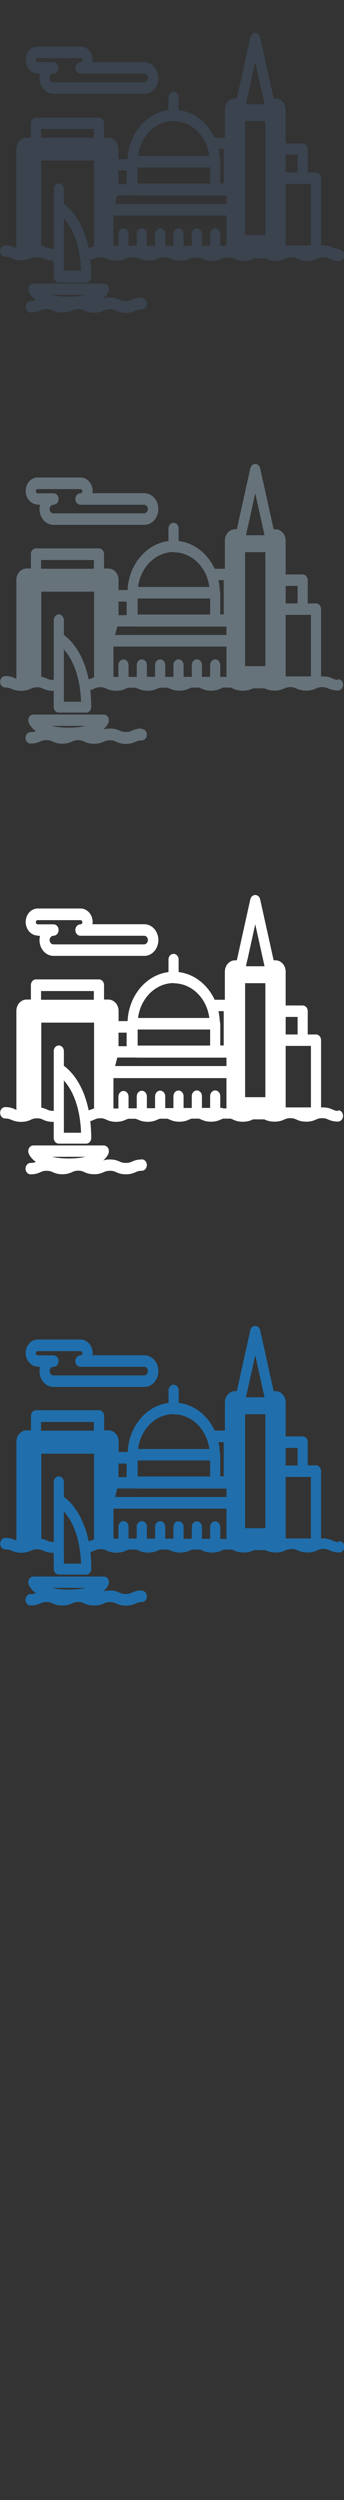 <svg width="32" height="232" viewBox="0 0 32 232" xmlns="http://www.w3.org/2000/svg"><rect x="0" y="0" width="32" height="232" fill="#333333" stroke="none"/><g fill="none"><path d="M3.517 126.845h.21c-.033.127-.052.26-.052.4 0 .804.583 1.46 1.3 1.46h8.457c.316 0 .62-.13.858-.366.28-.28.44-.68.44-1.1 0-.42-.16-.82-.44-1.1-.238-.24-.543-.37-.858-.37h-4.83l.017-.2c0-.36-.14-.71-.38-.94-.21-.21-.47-.32-.74-.32H3.51c-.618 0-1.12.56-1.12 1.25s.502 1.26 1.12 1.26zm0-1.456H7.5l.115.05.06.14-.06.15-.116.05h-.01c-.26 0-.48.23-.48.53 0 .29.21.53.47.53h5.93c.11 0 .19.05.23.1.04.04.12.14.12.3 0 .15-.08.25-.12.3-.05.04-.13.1-.24.1H4.97c-.196 0-.356-.18-.356-.4 0-.22.16-.4.357-.4.26 0 .48-.24.48-.53 0-.3-.21-.53-.47-.53H3.51c-.097 0-.176-.09-.176-.2 0-.11.08-.2.173-.2zm28 17.71c-.28 0-.4-.06-.567-.13-.2-.09-.452-.2-.91-.2h-.175v-6.25c0-.3-.21-.53-.47-.53h-.77v-2.16c0-.3-.21-.53-.47-.53h-1.582v-3.14c0-.59-.422-1.06-.943-1.06h-.175l-1.255-5.66c-.05-.24-.24-.4-.457-.4-.217 0-.405.16-.458.4l-1.255 5.66h-.17c-.52 0-.94.47-.94 1.06v2.6h-.95c-.65-1.4-1.89-2.4-3.35-2.57v-1.16c0-.29-.21-.53-.47-.53s-.47.24-.47.53v1.16c-2.07.26-3.7 2.19-3.8 4.55h-.84v-.94c0-.59-.42-1.06-.94-1.06h-.41v-1.34c0-.3-.21-.53-.47-.53H3.35c-.26 0-.47.23-.47.53v1.34h-.41c-.52 0-.943.47-.943 1.06v9.01l.015.17-.14-.06c-.202-.09-.452-.2-.91-.2-.26 0-.472.232-.472.53 0 .29.21.53.473.53.28 0 .4.05.567.12.2.087.45.197.91.197s.708-.11.91-.19c.165-.076.286-.13.566-.13.28 0 .4.05.568.123.2.09.453.2.91.2H5v1.49c0 .29.21.53.472.53h2.55c.26 0 .47-.24.47-.53v-.05c-.003-.54-.033-1.042-.085-1.51.152-.04.27-.09.374-.135.17-.077.29-.13.57-.13.28 0 .4.054.57.13.2.084.45.194.91.194s.71-.11.91-.2l.22-.086h.7l.22.08c.2.09.45.2.91.2s.71-.11.91-.2l.22-.08h.71l.22.085c.2.082.46.192.91.192s.71-.11.91-.197l.22-.082h.7l.22.08c.2.09.45.2.91.2s.71-.11.91-.197l.22-.082h.7l.05.013.01.005.16.06c.2.085.46.195.91.195s.71-.11.91-.2l.05-.02h1.05l.04.02c.2.09.45.2.91.2s.71-.11.91-.2c.17-.07.29-.124.57-.124.28 0 .4.05.57.125.2.085.456.195.91.195.46 0 .71-.11.91-.2.17-.07.29-.13.57-.13.28 0 .4.057.57.13.2.09.45.2.91.2.26 0 .47-.237.47-.53 0-.29-.21-.53-.47-.53zm-15.362-11.85c1.107 0 2.09.6 2.7 1.53.11.16.207.34.29.53.077.17.143.34.196.53.06.2.11.42.14.63h-6.64c.23-1.83 1.63-3.24 3.32-3.24zm6.848-2.13l.74-3.35.865 3.9h-1.73l.125-.57zm3.57 7.94h2.35v5.71h-2.35v-5.71zm0-2.69h1.11V136h-1.11v-1.625zm-3.773-3.13h1.886v10.58H22.8v-10.58zm-2.08 11.57h-.23v-1.1c0-.29-.21-.53-.47-.53s-.473.24-.473.53v1.1h-.763v-1.1c0-.29-.21-.53-.472-.53s-.472.24-.472.53v1.09h-.763v-1.1c0-.29-.21-.53-.472-.53s-.472.24-.472.53v1.09h-.763v-1.09c0-.29-.21-.53-.472-.53-.26 0-.472.23-.472.53v1.09h-.763v-1.1c0-.29-.21-.53-.47-.53-.262 0-.473.23-.473.53v1.09h-.763v-1.09c0-.17-.07-.32-.18-.42-.08-.07-.18-.117-.29-.117-.233 0-.424.19-.464.44l-.008.1v1.09h-.463V140h10.514v2.815h-.347zm-7.916-7.28h6.744v1.49h-6.744v-1.49zm-.08 2.61h8.343v.78H10.71l.202-.79h1.81zm8.086-4.31v3.18h-.32V135l-.046-.227c-.013-.324-.055-.638-.123-.94h.49zm-9.785 1.99h.755v1.26h-.755v-1.26zm-7.21-3.86H8.73v.81H3.818v-.81zM5.94 143.9v-3.64c.43.474.982 1.31 1.315 2.68.086.354.157.743.208 1.17.038.315.065.647.078 1h-1.6v-1.21zm2.5-.94l-.192.078c-.535-2.618-1.8-3.764-2.307-4.13v-1.368c0-.294-.21-.53-.47-.53s-.47.236-.47.53v5.545l-.08.002c-.28 0-.4-.054-.56-.127-.14-.06-.3-.13-.53-.17l.01-.03v-7.86h4.91v7.868l.01.085-.3.115zm4.747 4.637c-.458 0-.71.11-.91.2-.167.072-.288.125-.568.125-.28 0-.4-.05-.57-.12-.2-.09-.45-.2-.91-.2-.27 0-.47.04-.63.09.36-.31.48-.6.5-.67.05-.16.03-.342-.05-.49-.09-.14-.24-.23-.39-.23H3.1c-.155 0-.3.09-.388.23-.088.14-.107.33-.052.49.026.08.175.456.676.82-.132.054-.254.09-.49.09-.26 0-.472.24-.472.53 0 .293.21.53.472.53.458 0 .71-.11.91-.2.167-.07.287-.124.568-.124.28 0 .4.053.567.126.2.09.45.2.91.2s.71-.11.91-.2c.16-.074.28-.127.56-.127s.4.055.57.13c.2.09.45.2.91.2s.71-.11.91-.2c.17-.07.29-.124.57-.124.28 0 .4.055.57.13.2.09.45.2.91.2s.71-.11.91-.2c.17-.074.29-.127.57-.127.26 0 .47-.24.47-.53 0-.296-.21-.53-.47-.53zm-8.38-.244H7.95c-.396.1-.91.166-1.572.166-.663 0-1.177-.07-1.573-.17z" fill="#206FAC"/><path d="M3.517 86.845h.21c-.033.127-.052.26-.052.4 0 .804.583 1.46 1.3 1.46h8.457c.316 0 .62-.13.858-.366.28-.28.44-.68.44-1.1 0-.42-.16-.82-.44-1.1-.238-.24-.543-.37-.858-.37h-4.83l.017-.2c0-.36-.14-.71-.38-.94-.21-.21-.47-.32-.74-.32H3.51c-.618 0-1.12.56-1.12 1.25s.502 1.26 1.12 1.26zm0-1.456H7.5l.115.05.06.14-.06.15-.116.05h-.01c-.26 0-.48.23-.48.53 0 .29.21.53.47.53h5.93c.11 0 .19.05.23.1.04.04.12.14.12.3 0 .15-.08.25-.12.3-.05.04-.13.1-.24.1H4.97c-.196 0-.356-.18-.356-.4 0-.22.16-.4.357-.4.26 0 .48-.24.48-.53 0-.3-.21-.53-.47-.53H3.51c-.097 0-.176-.09-.176-.2 0-.11.08-.2.173-.2zm28 17.71c-.28 0-.4-.06-.567-.13-.2-.09-.452-.2-.91-.2h-.175v-6.24c0-.3-.21-.53-.47-.53h-.77v-2.16c0-.3-.21-.53-.47-.53h-1.582v-3.13c0-.59-.422-1.06-.943-1.06h-.175L24.2 83.46c-.05-.237-.24-.403-.457-.403-.217 0-.405.166-.458.402l-1.255 5.66h-.17c-.52 0-.943.47-.943 1.06v2.6h-.95c-.65-1.4-1.893-2.4-3.352-2.57v-1.16c0-.3-.21-.53-.472-.53s-.47.23-.47.53v1.16c-2.073.26-3.7 2.19-3.803 4.55h-.84v-.94c0-.59-.424-1.06-.945-1.06h-.408v-1.34c0-.3-.21-.53-.472-.53h-5.86c-.26 0-.47.23-.47.53v1.34h-.41c-.52 0-.942.47-.942 1.06v9.02l.015.16-.142-.06c-.202-.09-.452-.2-.91-.2-.26 0-.472.23-.472.53 0 .29.21.53.473.53.28 0 .4.05.567.12.2.08.45.19.91.19s.708-.11.91-.2c.165-.07.286-.13.566-.13.28 0 .4.05.567.13.2.09.452.2.91.2h.08v1.49c0 .293.21.53.472.53h2.55c.26 0 .47-.237.47-.53v-.05c-.01-.54-.04-1.04-.09-1.51.15-.04.27-.09.37-.135.16-.075.28-.13.56-.13s.4.056.56.13c.2.09.45.2.91.2s.71-.11.91-.2l.21-.083h.7l.21.08c.2.09.45.2.91.2s.71-.11.91-.2l.22-.086h.7l.21.083c.2.086.45.196.91.196s.71-.11.91-.2l.21-.085h.7l.21.084c.2.09.45.2.91.2s.71-.11.91-.2l.212-.085h.706l.05.02h.01l.16.07c.2.09.45.2.91.2s.71-.11.91-.2l.04-.02h1.05l.04.02c.2.082.45.192.91.192s.71-.11.91-.2c.164-.07.285-.125.566-.125.28 0 .4.056.562.13.2.086.45.196.91.196s.71-.11.91-.193c.17-.08.29-.13.57-.13.28 0 .4.05.564.124.2.08.45.19.91.19.26 0 .472-.23.472-.53 0-.29-.21-.53-.47-.53zm-15.36-11.85c1.106 0 2.09.6 2.7 1.53.11.16.206.34.29.53.076.17.142.34.195.53.06.2.105.42.133.63H12.84c.23-1.83 1.63-3.24 3.317-3.24zm6.847-2.13l.74-3.35.865 3.9h-1.73l.12-.57zm3.57 7.94h2.35v5.71h-2.35v-5.71zm0-2.69h1.11V96h-1.11v-1.625zM22.8 91.24h1.886v10.58H22.8V91.24zm-2.08 11.574h-.23v-1.094c0-.29-.21-.53-.47-.53s-.473.238-.473.53v1.095h-.763v-1.094c0-.29-.21-.53-.472-.53s-.472.24-.472.53v1.1h-.763v-1.09c0-.29-.21-.53-.472-.53s-.472.24-.472.53v1.1h-.763v-1.09c0-.29-.21-.53-.472-.53-.26 0-.472.24-.472.53v1.1h-.763v-1.09c0-.29-.21-.53-.47-.53-.262 0-.473.24-.473.53v1.1h-.763v-1.09c0-.16-.07-.31-.18-.41-.08-.07-.18-.11-.29-.11-.233 0-.424.19-.464.44l-.008.095v1.093h-.463v-2.82h10.514v2.81h-.347zm-7.916-7.275h6.744v1.49h-6.744v-1.49zm-.08 2.61h8.343v.78H10.71l.202-.79h1.81zm8.086-4.31v3.18h-.32V95l-.046-.226c-.013-.323-.055-.637-.123-.94h.49zm-9.785 1.99h.755v1.26h-.755v-1.26zm-7.21-3.86H8.73v.81H3.818v-.81zm2.125 11.94v-3.64c.43.47.982 1.31 1.315 2.68.086.35.157.74.208 1.17.038.31.065.64.078 1h-1.6v-1.21zm2.5-.94l-.192.07c-.535-2.62-1.8-3.77-2.307-4.13v-1.36c0-.3-.21-.53-.47-.53s-.47.23-.47.53v5.54h-.08c-.28 0-.4-.06-.56-.13-.14-.06-.3-.13-.53-.17l.01-.03V94.9h4.91v7.868l.01.087-.3.115zm4.747 4.63c-.458 0-.71.11-.91.2-.167.07-.288.12-.568.12-.28 0-.4-.05-.57-.12-.2-.09-.45-.2-.91-.2-.27 0-.47.04-.63.09.36-.31.48-.6.5-.67.05-.16.03-.35-.05-.49-.09-.14-.24-.23-.39-.23H3.1c-.155 0-.3.09-.388.23-.088.14-.107.33-.052.49.026.07.175.45.676.81-.132.05-.254.09-.49.09-.26 0-.472.24-.472.53 0 .29.21.53.472.53.458 0 .71-.11.91-.2.167-.07.287-.13.568-.13.28 0 .4.05.567.12.2.09.45.2.91.2s.71-.11.91-.2c.16-.07.28-.13.56-.13s.4.055.57.13c.2.09.45.2.91.2s.71-.11.91-.2c.17-.07.29-.12.57-.12.28 0 .4.052.57.125.2.09.45.2.91.2s.71-.11.91-.2c.17-.074.29-.127.57-.127.26 0 .47-.24.47-.53 0-.29-.21-.53-.47-.53zm-8.38-.25H7.95c-.396.1-.91.16-1.572.16-.663 0-1.177-.07-1.573-.17z" fill="#fff"/><path d="M3.517 46.845h.21c-.033.127-.052.26-.052.4 0 .804.583 1.46 1.3 1.46h8.457c.316 0 .62-.13.858-.366.28-.28.44-.68.44-1.1 0-.42-.16-.82-.44-1.1-.238-.24-.543-.37-.858-.37h-4.83l.017-.2c0-.36-.14-.71-.38-.94-.21-.21-.47-.32-.74-.32H3.51c-.618 0-1.12.56-1.12 1.25s.502 1.26 1.12 1.26zm0-1.456H7.5l.115.05.06.14-.06.15-.116.05h-.01c-.26 0-.48.23-.48.53 0 .29.21.53.47.53h5.93c.11 0 .19.05.23.1.04.04.12.14.12.3 0 .15-.08.25-.12.3-.05.04-.13.1-.24.1H4.97c-.196 0-.356-.18-.356-.4 0-.22.16-.4.357-.4.26 0 .48-.24.48-.53 0-.3-.21-.53-.47-.53H3.51c-.097 0-.176-.09-.176-.2 0-.11.08-.2.173-.2zm28 17.71c-.28 0-.4-.06-.567-.13-.2-.09-.452-.2-.91-.2h-.175v-6.24c0-.3-.21-.53-.47-.53h-.77v-2.16c0-.3-.21-.53-.47-.53h-1.582v-3.13c0-.59-.422-1.06-.943-1.06h-.175L24.2 43.46c-.05-.237-.24-.403-.457-.403-.217 0-.405.166-.458.402l-1.255 5.66h-.17c-.52 0-.943.47-.943 1.06v2.6h-.95c-.65-1.4-1.893-2.4-3.352-2.57v-1.16c0-.3-.21-.53-.472-.53s-.47.23-.47.53v1.16c-2.073.26-3.7 2.19-3.803 4.55h-.84v-.94c0-.59-.424-1.06-.945-1.06h-.408v-1.34c0-.3-.21-.53-.472-.53h-5.86c-.26 0-.47.23-.47.53v1.34h-.41c-.52 0-.942.47-.942 1.06v9.02l.015.16-.142-.06c-.202-.09-.452-.2-.91-.2-.26 0-.472.23-.472.53 0 .29.21.53.473.53.28 0 .4.05.567.12.2.08.45.19.91.19s.708-.11.91-.2c.165-.07.286-.13.566-.13.28 0 .4.05.567.13.2.09.452.2.91.2h.08v1.49c0 .292.21.53.472.53h2.55c.26 0 .47-.238.47-.53v-.05c-.01-.54-.04-1.04-.09-1.51.15-.04.27-.09.37-.136.16-.075.28-.13.56-.13s.4.056.56.13c.2.09.45.2.91.2s.71-.11.91-.2l.21-.083h.7l.21.08c.2.09.45.2.91.2s.71-.11.91-.2l.22-.085h.7l.21.083c.2.085.45.195.91.195s.71-.11.91-.2l.21-.085h.7l.21.084c.2.09.45.2.91.2s.71-.11.91-.2l.212-.085h.706l.05.02h.01l.16.07c.2.09.45.2.91.2s.71-.11.91-.2l.04-.02h1.05l.04.02c.2.08.45.19.91.19s.71-.11.91-.2c.164-.07.285-.124.566-.124.28 0 .4.056.562.13.2.086.45.196.91.196s.71-.11.91-.194c.17-.08.29-.13.57-.13.28 0 .4.05.564.12.2.08.45.19.91.19.26 0 .472-.23.472-.53 0-.29-.21-.53-.47-.53zm-15.36-11.85c1.106 0 2.09.6 2.7 1.53.11.16.206.34.29.53.076.17.142.34.195.53.06.2.105.42.133.63H12.84c.23-1.83 1.63-3.24 3.317-3.24zm6.847-2.13l.74-3.35.865 3.9h-1.73l.12-.57zm3.57 7.94h2.35v5.71h-2.35v-5.71zm0-2.69h1.11V56h-1.11v-1.625zM22.8 51.24h1.886v10.58H22.8V51.24zm-2.08 11.574h-.23V61.72c0-.29-.21-.53-.47-.53s-.473.238-.473.53v1.095h-.763V61.72c0-.29-.21-.53-.472-.53s-.472.238-.472.53v1.095h-.763V61.72c0-.29-.21-.53-.472-.53s-.472.238-.472.53v1.095h-.763V61.72c0-.29-.21-.53-.472-.53-.26 0-.472.238-.472.53v1.095h-.763V61.72c0-.29-.21-.53-.47-.53-.262 0-.473.238-.473.53v1.095h-.763V61.72c0-.167-.07-.315-.18-.412-.08-.07-.18-.11-.29-.11-.233 0-.424.187-.464.434l-.008.095v1.092h-.463V60h10.514v2.815h-.347zm-7.916-7.275h6.744v1.49h-6.744v-1.49zm-.08 2.61h8.343v.78H10.71l.202-.79h1.81zm8.086-4.31v3.18h-.32V55l-.046-.226c-.013-.323-.055-.637-.123-.94h.49zm-9.785 1.99h.755v1.26h-.755v-1.26zm-7.21-3.86H8.73v.81H3.818v-.81zM5.94 63.91v-3.64c.43.474.982 1.31 1.315 2.68.086.354.157.743.208 1.172.038.313.065.645.078 1h-1.6v-1.21zm2.5-.938l-.192.076c-.535-2.618-1.8-3.764-2.307-4.13V57.55c0-.293-.21-.53-.47-.53s-.47.237-.47.53v5.546l-.08.002c-.28 0-.4-.053-.56-.126-.14-.06-.3-.13-.53-.17l.01-.03v-7.867h4.91v7.867l.01.085-.3.115zm4.747 4.635c-.458 0-.71.11-.91.198-.167.073-.288.126-.568.126-.28 0-.4-.05-.57-.12-.2-.09-.45-.2-.91-.2-.27 0-.47.04-.63.09.36-.31.48-.6.5-.67.05-.16.03-.34-.05-.49-.09-.14-.24-.23-.39-.23H3.1c-.155 0-.3.09-.388.23-.088.14-.107.33-.052.49.026.08.175.46.676.82-.132.06-.254.09-.49.09-.26 0-.472.24-.472.53 0 .3.21.53.472.53.458 0 .71-.11.91-.2.167-.07.287-.12.568-.12.28 0 .4.06.567.13.2.09.45.2.91.2s.71-.11.91-.2c.16-.07.28-.12.56-.12s.4.06.57.13c.2.09.45.2.91.2s.71-.11.91-.2c.17-.07.29-.12.57-.12.28 0 .4.06.57.13.2.09.45.2.91.2s.71-.11.91-.2c.17-.07.29-.12.57-.12.26 0 .47-.24.47-.53 0-.29-.21-.53-.47-.53zm-8.38-.244H7.95c-.396.1-.91.167-1.572.167-.663 0-1.177-.068-1.573-.167z" fill="#67737B"/><path d="M3.517 6.845h.21c-.033.127-.052.26-.052.4 0 .804.583 1.46 1.3 1.46h8.457c.316 0 .62-.13.858-.366.28-.28.44-.68.44-1.1 0-.42-.16-.82-.44-1.1-.238-.24-.543-.37-.858-.37h-4.83l.017-.2c0-.36-.14-.71-.38-.94-.21-.21-.47-.32-.74-.32H3.51c-.618 0-1.12.56-1.12 1.25s.502 1.26 1.12 1.26zm0-1.456H7.5l.115.05.06.14-.06.15-.116.05h-.01c-.26 0-.48.23-.48.53 0 .29.21.53.47.53h5.93c.11 0 .19.05.23.1.04.04.12.14.12.3 0 .15-.08.25-.12.3-.05.04-.13.1-.24.1H4.97c-.196 0-.356-.18-.356-.4 0-.22.16-.4.357-.4.26 0 .48-.24.48-.53 0-.3-.21-.53-.47-.53H3.51c-.097 0-.176-.09-.176-.2 0-.11.08-.2.173-.2zm28 17.71c-.28 0-.4-.06-.567-.13-.2-.09-.452-.2-.91-.2h-.175v-6.24c0-.3-.21-.53-.47-.53h-.77v-2.16c0-.3-.21-.53-.47-.53h-1.582v-3.13c0-.59-.422-1.06-.943-1.06h-.175L24.2 3.46c-.05-.237-.24-.403-.457-.403-.217 0-.405.166-.458.402L22.03 9.12h-.173c-.52 0-.943.474-.943 1.06v2.603h-.95c-.65-1.398-1.893-2.396-3.352-2.57v-1.16c0-.293-.21-.53-.472-.53s-.472.237-.472.53v1.164c-2.072.264-3.7 2.19-3.802 4.557h-.84v-.933c0-.58-.423-1.06-.944-1.06h-.408v-1.34c0-.29-.21-.53-.472-.53H3.344c-.26 0-.472.24-.472.53v1.34h-.408c-.52 0-.943.48-.943 1.06v9.02l.02.17-.14-.06c-.2-.09-.45-.2-.91-.2-.26 0-.47.24-.47.53 0 .3.21.53.48.53.28 0 .4.06.57.13.2.09.45.2.91.2s.71-.11.91-.19c.17-.07.29-.12.57-.12.28 0 .4.06.57.13.2.09.45.2.91.2H5v1.5c0 .29.21.53.47.53h2.55c.26 0 .473-.24.473-.53l-.002-.05c0-.54-.03-1.04-.08-1.51.15-.04.27-.09.38-.13.17-.07.29-.12.57-.12.28 0 .4.06.57.13.2.085.46.195.91.195s.71-.11.91-.2l.22-.09h.71l.22.08c.2.09.45.2.91.2s.71-.11.91-.2l.22-.08h.71l.22.09c.2.09.45.2.91.2s.71-.11.91-.195l.21-.084h.7l.22.085c.2.09.45.2.91.2.458 0 .71-.11.91-.2l.21-.085h.71l.044.02.013.005.15.065c.2.09.456.2.91.2s.71-.11.91-.2l.046-.02h1.05l.04.02c.2.086.453.196.91.196s.71-.11.91-.2c.167-.07.288-.12.57-.12.28 0 .4.058.56.13.2.09.457.2.91.2.46 0 .71-.11.91-.2.17-.075.29-.13.57-.13.28 0 .4.05.57.127.2.09.455.2.91.2.265 0 .476-.233.476-.53 0-.29-.21-.53-.47-.53zm-15.36-11.85c1.106 0 2.09.6 2.7 1.53.11.16.206.34.29.53.076.17.142.34.195.53.06.2.105.42.133.63H12.84c.23-1.83 1.63-3.24 3.317-3.24zm6.847-2.13l.74-3.35.865 3.9h-1.73l.12-.56zm3.57 7.94h2.35v5.71h-2.35v-5.71zm0-2.69h1.11V16h-1.11v-1.625zM22.8 11.24h1.886v10.58H22.8V11.24zm-2.08 11.574h-.23V21.72c0-.29-.21-.53-.47-.53s-.473.238-.473.53v1.095h-.763V21.72c0-.29-.21-.53-.472-.53s-.472.238-.472.53v1.095h-.763V21.72c0-.29-.21-.53-.472-.53s-.472.238-.472.53v1.095h-.763V21.72c0-.29-.21-.53-.472-.53-.26 0-.472.238-.472.53v1.095h-.763V21.72c0-.29-.21-.53-.47-.53-.262 0-.473.238-.473.53v1.095h-.763V21.72c0-.167-.07-.315-.18-.412-.08-.07-.18-.11-.29-.11-.233 0-.424.187-.464.434l-.008.095v1.092h-.463V20h10.514v2.815h-.347zm-7.916-7.275h6.744v1.49h-6.744v-1.49zm-.08 2.61h8.343v.78H10.71l.202-.79h1.81zm8.086-4.31v3.18h-.32V15l-.046-.226c-.013-.323-.055-.637-.123-.94h.49zm-9.785 1.99h.755v1.26h-.755v-1.26zm-7.21-3.86H8.73v.81H3.818v-.81zM5.94 23.91v-3.64c.43.474.982 1.31 1.315 2.68.086.354.157.743.208 1.172.038.313.065.645.078 1h-1.6v-1.21zm2.5-.938l-.192.076c-.535-2.618-1.8-3.764-2.307-4.13V17.55c0-.293-.21-.53-.47-.53s-.47.237-.47.53v5.546l-.08.002c-.28 0-.4-.053-.56-.126-.14-.06-.3-.13-.53-.17l.01-.03v-7.867h4.91v7.867l.01.085-.3.115zm4.747 4.635c-.458 0-.71.11-.91.198-.167.073-.288.126-.568.126-.28 0-.4-.05-.57-.12-.2-.09-.45-.2-.91-.2-.27 0-.47.04-.63.09.36-.31.48-.6.5-.67.05-.16.03-.34-.05-.49-.09-.14-.24-.23-.39-.23H3.1c-.155 0-.3.09-.388.23-.088.14-.107.33-.052.49.026.08.175.46.676.82-.132.06-.254.09-.49.09-.26 0-.472.24-.472.53 0 .3.21.53.472.53.458 0 .71-.11.91-.2.167-.07.287-.12.568-.12.28 0 .4.06.567.13.2.09.45.2.91.2s.71-.11.91-.2c.16-.07.28-.12.56-.12s.4.06.57.13c.2.09.45.2.91.2s.71-.11.91-.2c.17-.07.29-.12.57-.12.28 0 .4.06.57.13.2.09.45.2.91.2s.71-.11.91-.2c.17-.07.29-.12.57-.12.26 0 .47-.24.47-.53 0-.29-.21-.53-.47-.53zm-8.38-.244H7.95c-.396.1-.91.167-1.572.167-.663 0-1.177-.068-1.573-.167z" fill="#3A434E"/></g></svg>